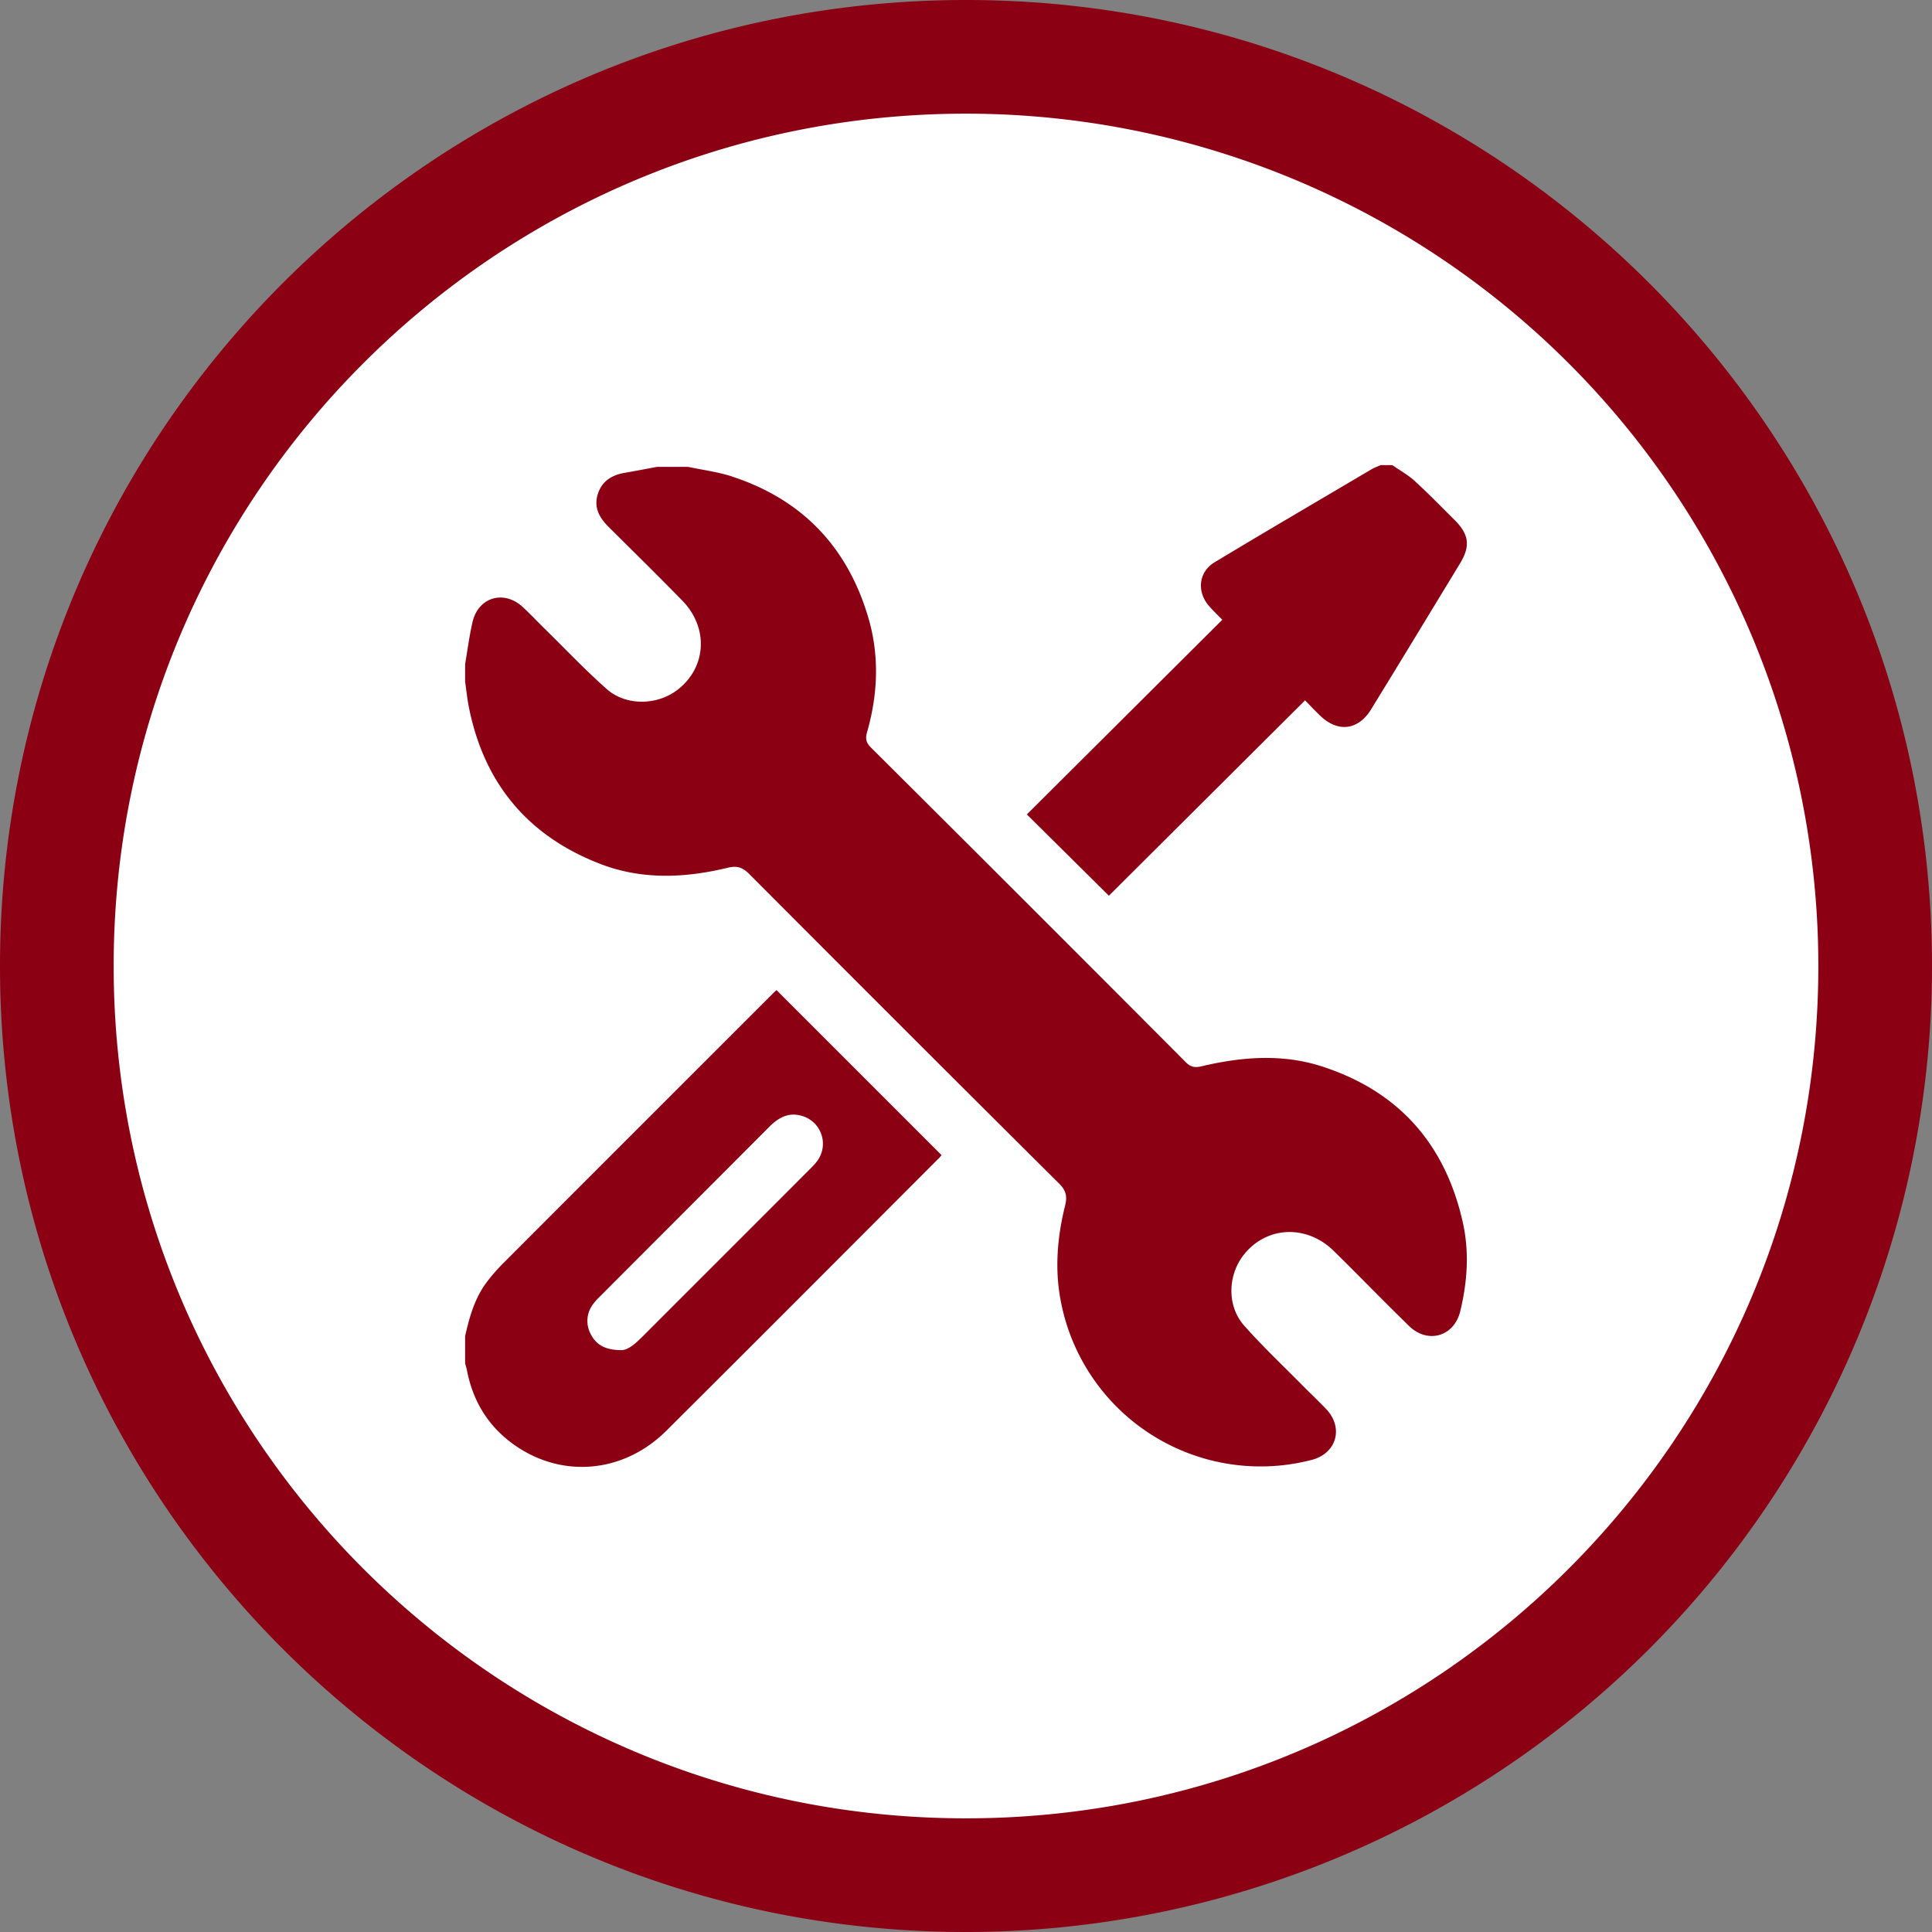 <svg width="24" height="24" xmlns:xlink="http://www.w3.org/1999/xlink" xmlns="http://www.w3.org/2000/svg"><rect width="100%" height="100%" fill="#808080" stroke="none"/><defs><clipPath id="b"><use xlink:href="#a" clip-rule="evenodd"/></clipPath><path id="a" d="M0 0h24v24H0z"/></defs><g clip-path="url(#b)"><path d="M12 .706C18.238.706 23.294 5.762 23.294 12S18.238 23.294 12 23.294.706 18.238.706 12 5.762.706 12 .706z" fill="#FFF"/><path d="M0 12c0 6.627 5.373 12 12 12a12 12 0 0012-12c0-6.627-5.373-12-12-12S0 5.373 0 12zm1.412 0C1.412 6.152 6.152 1.412 12 1.412A10.588 10.588 0 0122.588 12c0 5.848-4.74 10.588-10.588 10.588-5.848 0-10.588-4.74-10.588-10.588z" fill="#8C0014" fill-rule="evenodd"/><path d="M4 4h16v16H4V4z" fill="none"/><path d="M17.578 5.978c-.084-.077-.187-.134-.282-.2h-.146c-.037.017-.075.03-.11.05-.65.385-1.304.766-1.952 1.157-.2.121-.223.365-.07.542.05.057.104.109.166.172l-2.428 2.418 1.019 1.01L16.212 8.7c.072.074.127.132.185.188.222.215.475.186.637-.079.37-.602.736-1.206 1.103-1.81.131-.215.112-.36-.066-.538-.163-.162-.323-.327-.493-.482zm-8.487-.06c-.175-.056-.361-.08-.542-.118h-.39c-.13.024-.26.05-.39.072-.164.027-.29.1-.343.266-.053.17.022.296.138.411.304.302.61.603.91.91.333.34.303.834-.06 1.112-.253.193-.639.2-.878-.012-.263-.233-.506-.489-.756-.735-.096-.094-.187-.191-.285-.282-.234-.218-.553-.125-.625.185-.04.172-.062.348-.092.523v.218c.016.111.027.224.05.334.192.941.74 1.59 1.637 1.933.515.197 1.049.172 1.578.044.111-.027.181-.005.263.077 1.28 1.284 2.562 2.566 3.848 3.844.087.085.106.159.078.273-.1.4-.133.807-.05 1.213a2.526 2.526 0 003.11 1.95c.31-.079.403-.397.184-.63-.095-.1-.195-.194-.292-.292-.244-.247-.498-.487-.728-.746-.215-.242-.206-.622-.009-.876.28-.36.78-.386 1.12-.054.314.309.621.626.937.934.234.227.56.13.636-.184.088-.366.114-.736.031-1.105-.219-.975-.8-1.631-1.757-1.938-.479-.153-.967-.118-1.451-.008l-.015.004c-.074.017-.14.032-.214-.042a1315.845 1315.845 0 00-3.916-3.914c-.06-.06-.07-.113-.047-.19.135-.473.155-.951.015-1.424-.258-.875-.822-1.468-1.695-1.752zm-3.025 9.984c-.163.204-.232.447-.288.696v.339c.008.03.018.06.024.092.071.362.247.663.542.887.6.456 1.39.399 1.936-.145 1.129-1.124 2.254-2.252 3.38-3.38.019-.018.034-.04.036-.042l-2.05-2.05-.034.032c-1.13 1.13-2.259 2.258-3.388 3.389a2.29 2.29 0 00-.158.182zm1.9.716c-.084.085-.174.157-.252.154-.197-.002-.307-.067-.374-.196a.343.343 0 01.028-.376.72.72 0 01.08-.09c.703-.705 1.408-1.409 2.11-2.114.113-.112.236-.182.4-.135a.36.36 0 01.2.553.753.753 0 01-.088.1c-.7.702-1.402 1.402-2.103 2.104z" fill="#8C0014" fill-rule="evenodd"/></g></svg>